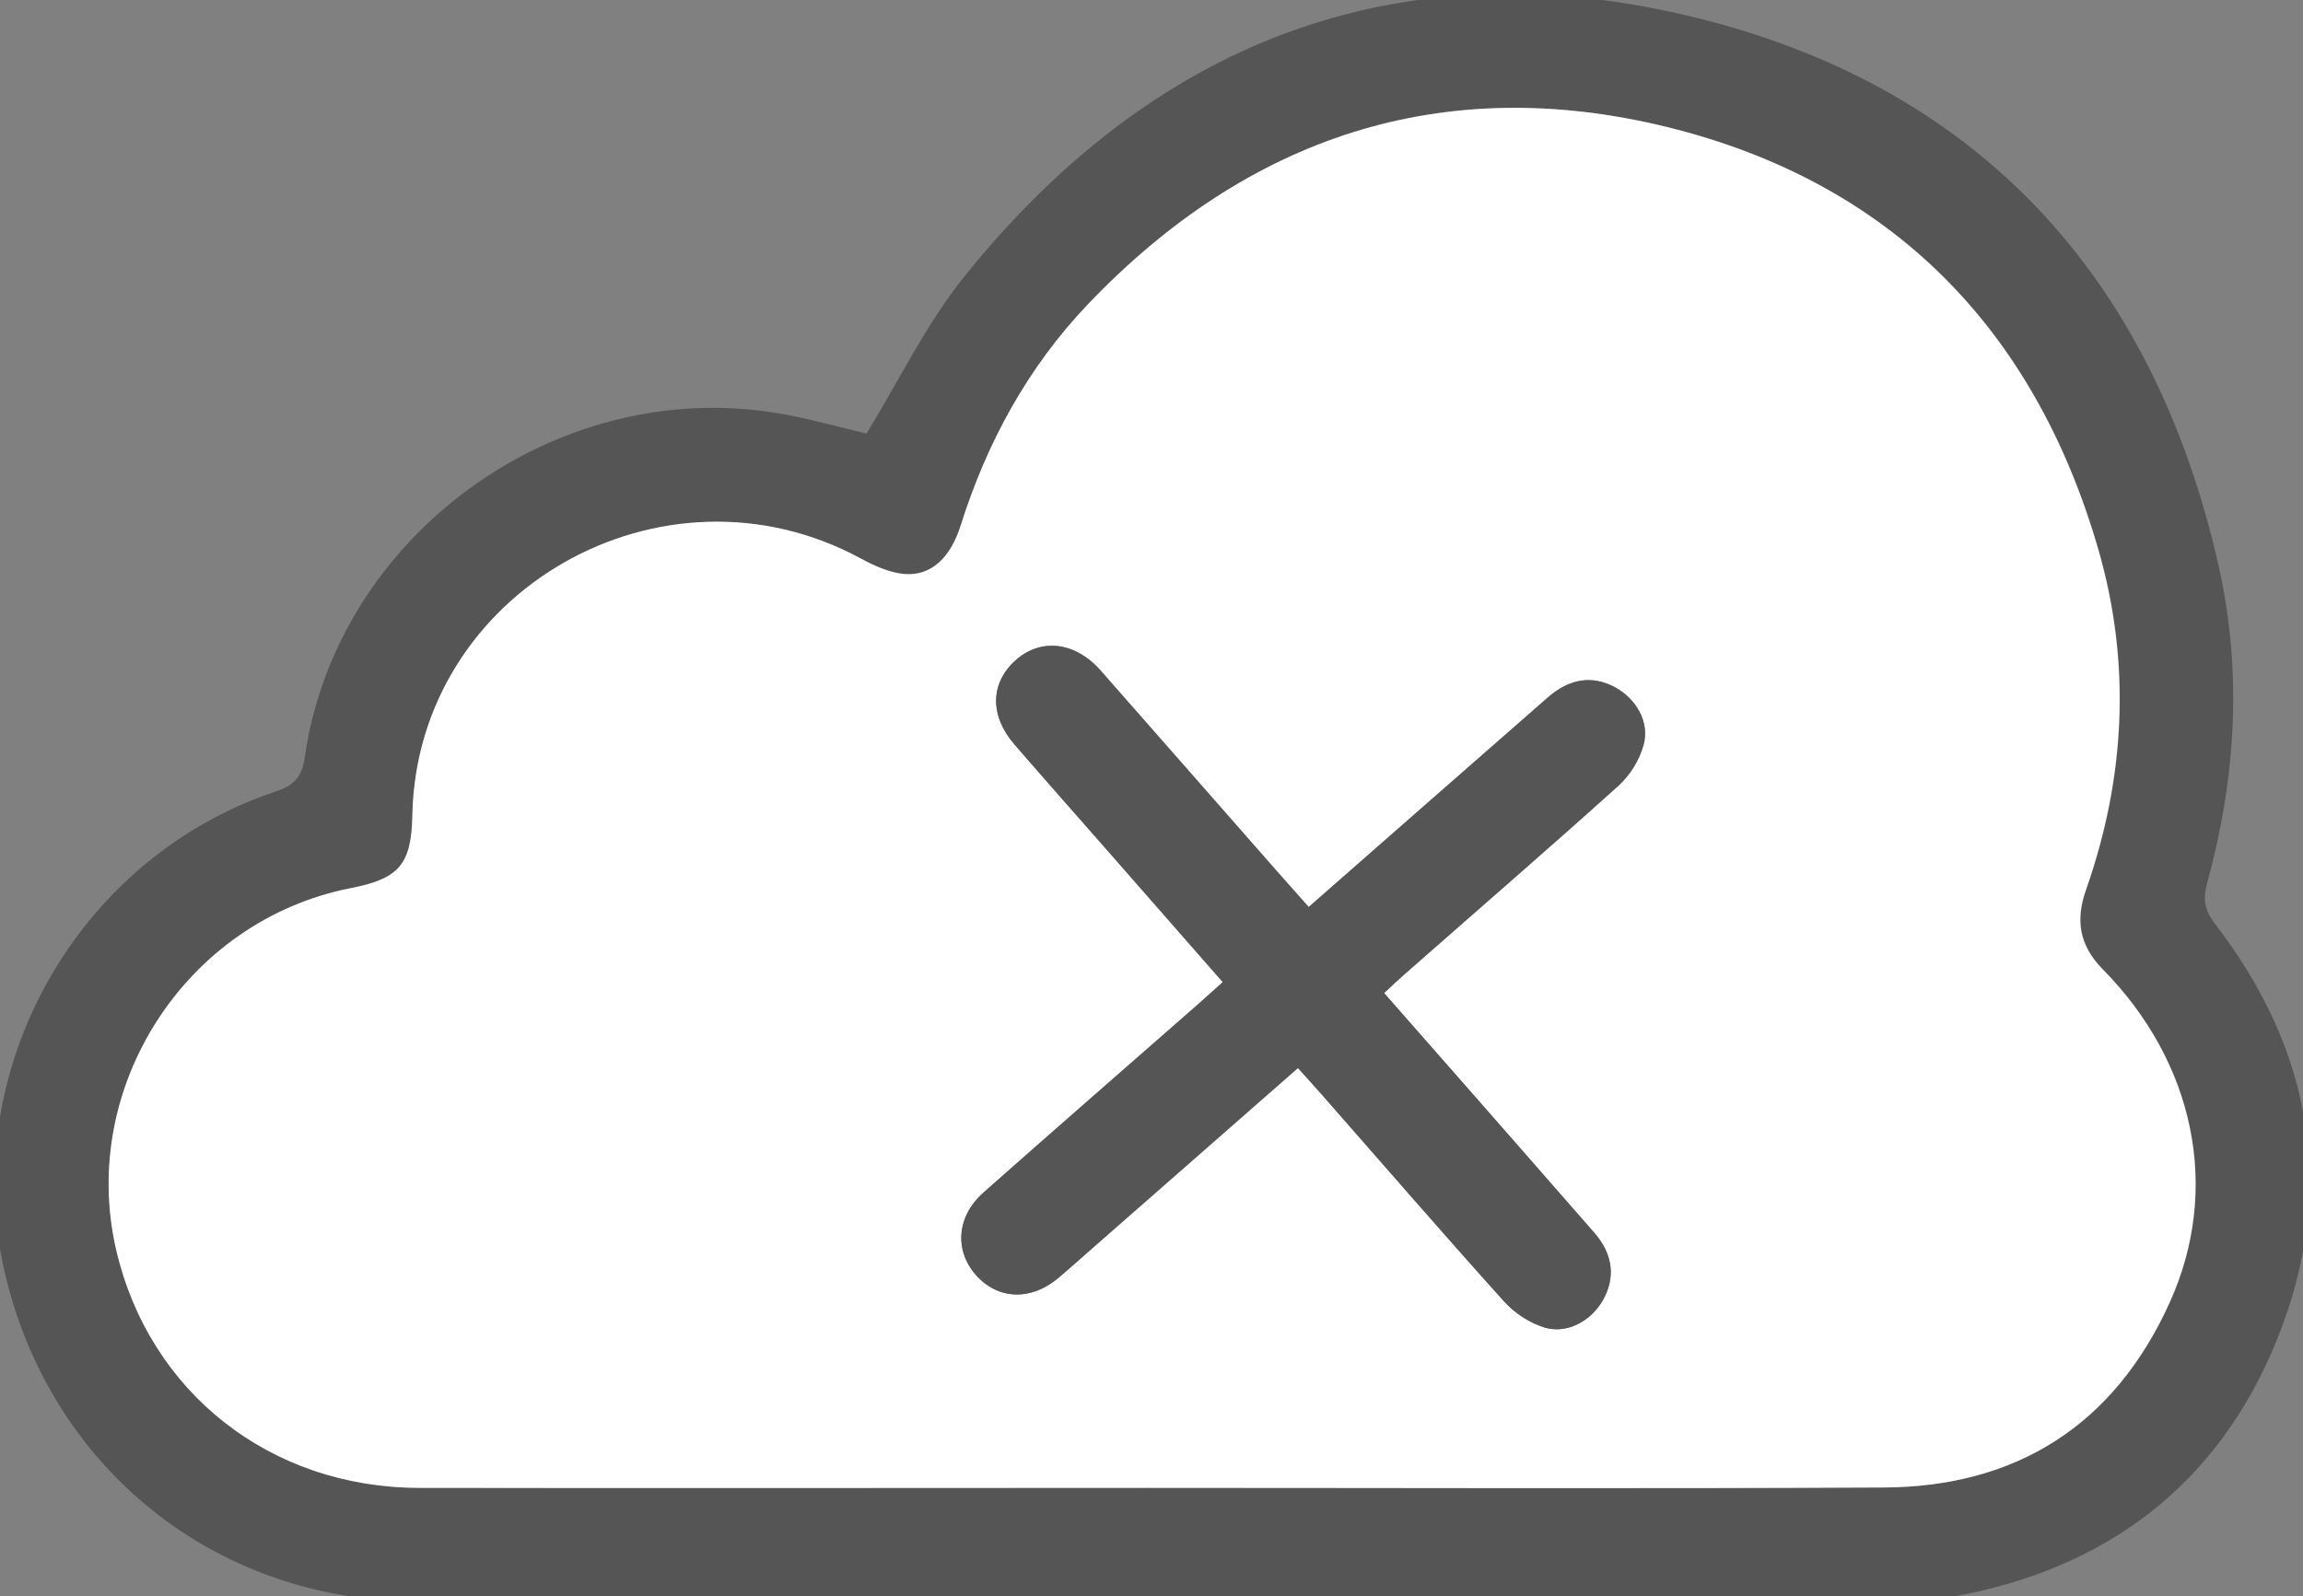 <svg width="150" height="104" viewBox="0 0 150 104" fill="none" xmlns="http://www.w3.org/2000/svg">
    <rect x="0" y="0" width="150" height="104" fill="#808080" stroke="none"/>
    <g clip-path="url(#clip0_5140_2)">
        <path
            d="M56.437 28.248C58.554 24.8 60.311 21.131 62.789 18.041C74.927 2.917 90.745 -3.429 109.687 0.967C128.628 5.362 140.226 17.874 144.514 36.909C146.057 43.81 145.628 50.711 143.761 57.514C143.473 58.557 143.578 59.292 144.258 60.172C150.629 68.453 152.228 77.595 148.295 87.302C144.443 96.805 137.102 102.286 127.017 104.055C125.643 104.266 124.254 104.36 122.865 104.336C90.966 104.348 59.068 104.348 27.169 104.336C14.053 104.32 3.282 95.672 0.312 82.913C-2.747 69.746 4.986 55.921 17.89 51.591C19.097 51.187 19.655 50.705 19.85 49.332C21.921 34.909 36.177 24.532 50.596 26.909C52.621 27.242 54.597 27.819 56.437 28.248ZM74.826 96.934C90.773 96.934 106.72 96.993 122.674 96.913C131.388 96.87 137.735 92.793 141.325 84.876C144.684 77.453 142.949 69.221 136.978 63.159C135.435 61.585 135.188 59.949 135.886 57.962C138.448 50.668 138.825 43.221 136.688 35.816C132.53 21.421 123.174 11.877 108.619 8.285C93.977 4.67 81.296 8.92 70.896 19.806C66.966 23.921 64.299 28.819 62.586 34.245C61.916 36.368 60.65 37.532 58.931 37.403C57.958 37.325 56.961 36.868 56.082 36.39C43.169 29.396 27.191 38.52 26.876 53.094C26.805 56.313 26.018 57.245 22.863 57.866C12.136 59.971 5.113 70.829 7.588 81.45C9.749 90.709 17.593 96.916 27.305 96.938C43.135 96.962 58.98 96.934 74.826 96.934V96.934Z"
            fill="#555555" />
        <path
            d="M74.826 96.934C58.98 96.934 43.135 96.962 27.286 96.934C17.575 96.913 9.728 90.697 7.57 81.447C5.1 70.817 12.117 59.968 22.844 57.863C26.008 57.245 26.796 56.319 26.857 53.091C27.166 38.517 43.15 29.393 56.063 36.387C56.943 36.865 57.94 37.313 58.912 37.399C60.632 37.529 61.897 36.365 62.567 34.242C64.281 28.816 66.948 23.918 70.877 19.803C81.277 8.917 93.959 4.68 108.6 8.282C123.155 11.874 132.512 21.418 136.67 35.813C138.806 43.221 138.429 50.665 135.867 57.959C135.169 59.946 135.41 61.582 136.96 63.156C142.93 69.218 144.677 77.45 141.306 84.873C137.716 92.805 131.369 96.882 122.655 96.91C106.72 96.993 90.76 96.934 74.826 96.934ZM85.238 59.094C84.454 58.209 83.772 57.443 83.099 56.675C79.296 52.353 75.494 48.025 71.695 43.69C70.031 41.804 67.781 41.551 66.139 43.032C64.497 44.514 64.46 46.631 66.089 48.511C68.176 50.921 70.291 53.307 72.393 55.705L79.647 63.986C79.061 64.511 78.573 64.956 78.076 65.394C73.396 69.496 68.704 73.585 64.046 77.709C62.32 79.252 62.163 81.465 63.564 83.061C64.966 84.656 67.13 84.771 68.926 83.268C69.713 82.607 70.47 81.916 71.248 81.237L84.543 69.579C85.114 70.218 85.63 70.78 86.133 71.354C90.069 75.838 93.974 80.351 97.965 84.783C98.679 85.57 99.586 86.157 100.596 86.487C102.068 86.928 103.611 86.067 104.383 84.74C105.229 83.286 105.084 81.737 103.852 80.326C99.327 75.138 94.773 69.968 90.143 64.69C90.634 64.236 91.069 63.817 91.529 63.418C96.159 59.344 100.833 55.304 105.42 51.171C106.199 50.45 106.763 49.529 107.05 48.508C107.449 47.017 106.544 45.511 105.198 44.779C103.723 43.983 102.25 44.177 100.799 45.446C95.653 49.952 90.517 54.468 85.238 59.094V59.094Z"
            fill="white" />
        <path
            d="M85.238 59.094C90.517 54.465 95.653 49.952 100.805 45.455C102.256 44.187 103.729 43.992 105.204 44.788C106.553 45.52 107.458 47.026 107.057 48.517C106.769 49.538 106.205 50.46 105.427 51.181C100.843 55.313 96.166 59.353 91.535 63.428C91.078 63.826 90.64 64.246 90.149 64.699C94.78 69.968 99.321 75.138 103.846 80.326C105.081 81.737 105.223 83.286 104.377 84.74C103.605 86.067 102.062 86.928 100.589 86.487C99.579 86.157 98.673 85.57 97.959 84.783C93.968 80.351 90.063 75.832 86.127 71.354C85.624 70.78 85.108 70.218 84.537 69.579L71.242 81.237C70.47 81.916 69.698 82.607 68.92 83.268C67.124 84.771 64.984 84.681 63.558 83.061C62.132 81.44 62.323 79.237 64.04 77.709C68.698 73.585 73.39 69.496 78.07 65.394C78.567 64.956 79.055 64.511 79.641 63.986L72.384 55.705C70.282 53.307 68.167 50.921 66.08 48.511C64.45 46.631 64.484 44.52 66.13 43.032C67.775 41.544 70.025 41.798 71.686 43.69C75.491 48.011 79.292 52.339 83.089 56.675C83.772 57.443 84.454 58.208 85.238 59.094Z"
            fill="#555555" />
    </g>
    <defs>
        <clipPath id="clip0_5140_2">
            <rect width="150" height="104" fill="white" />
        </clipPath>
    </defs>
</svg>